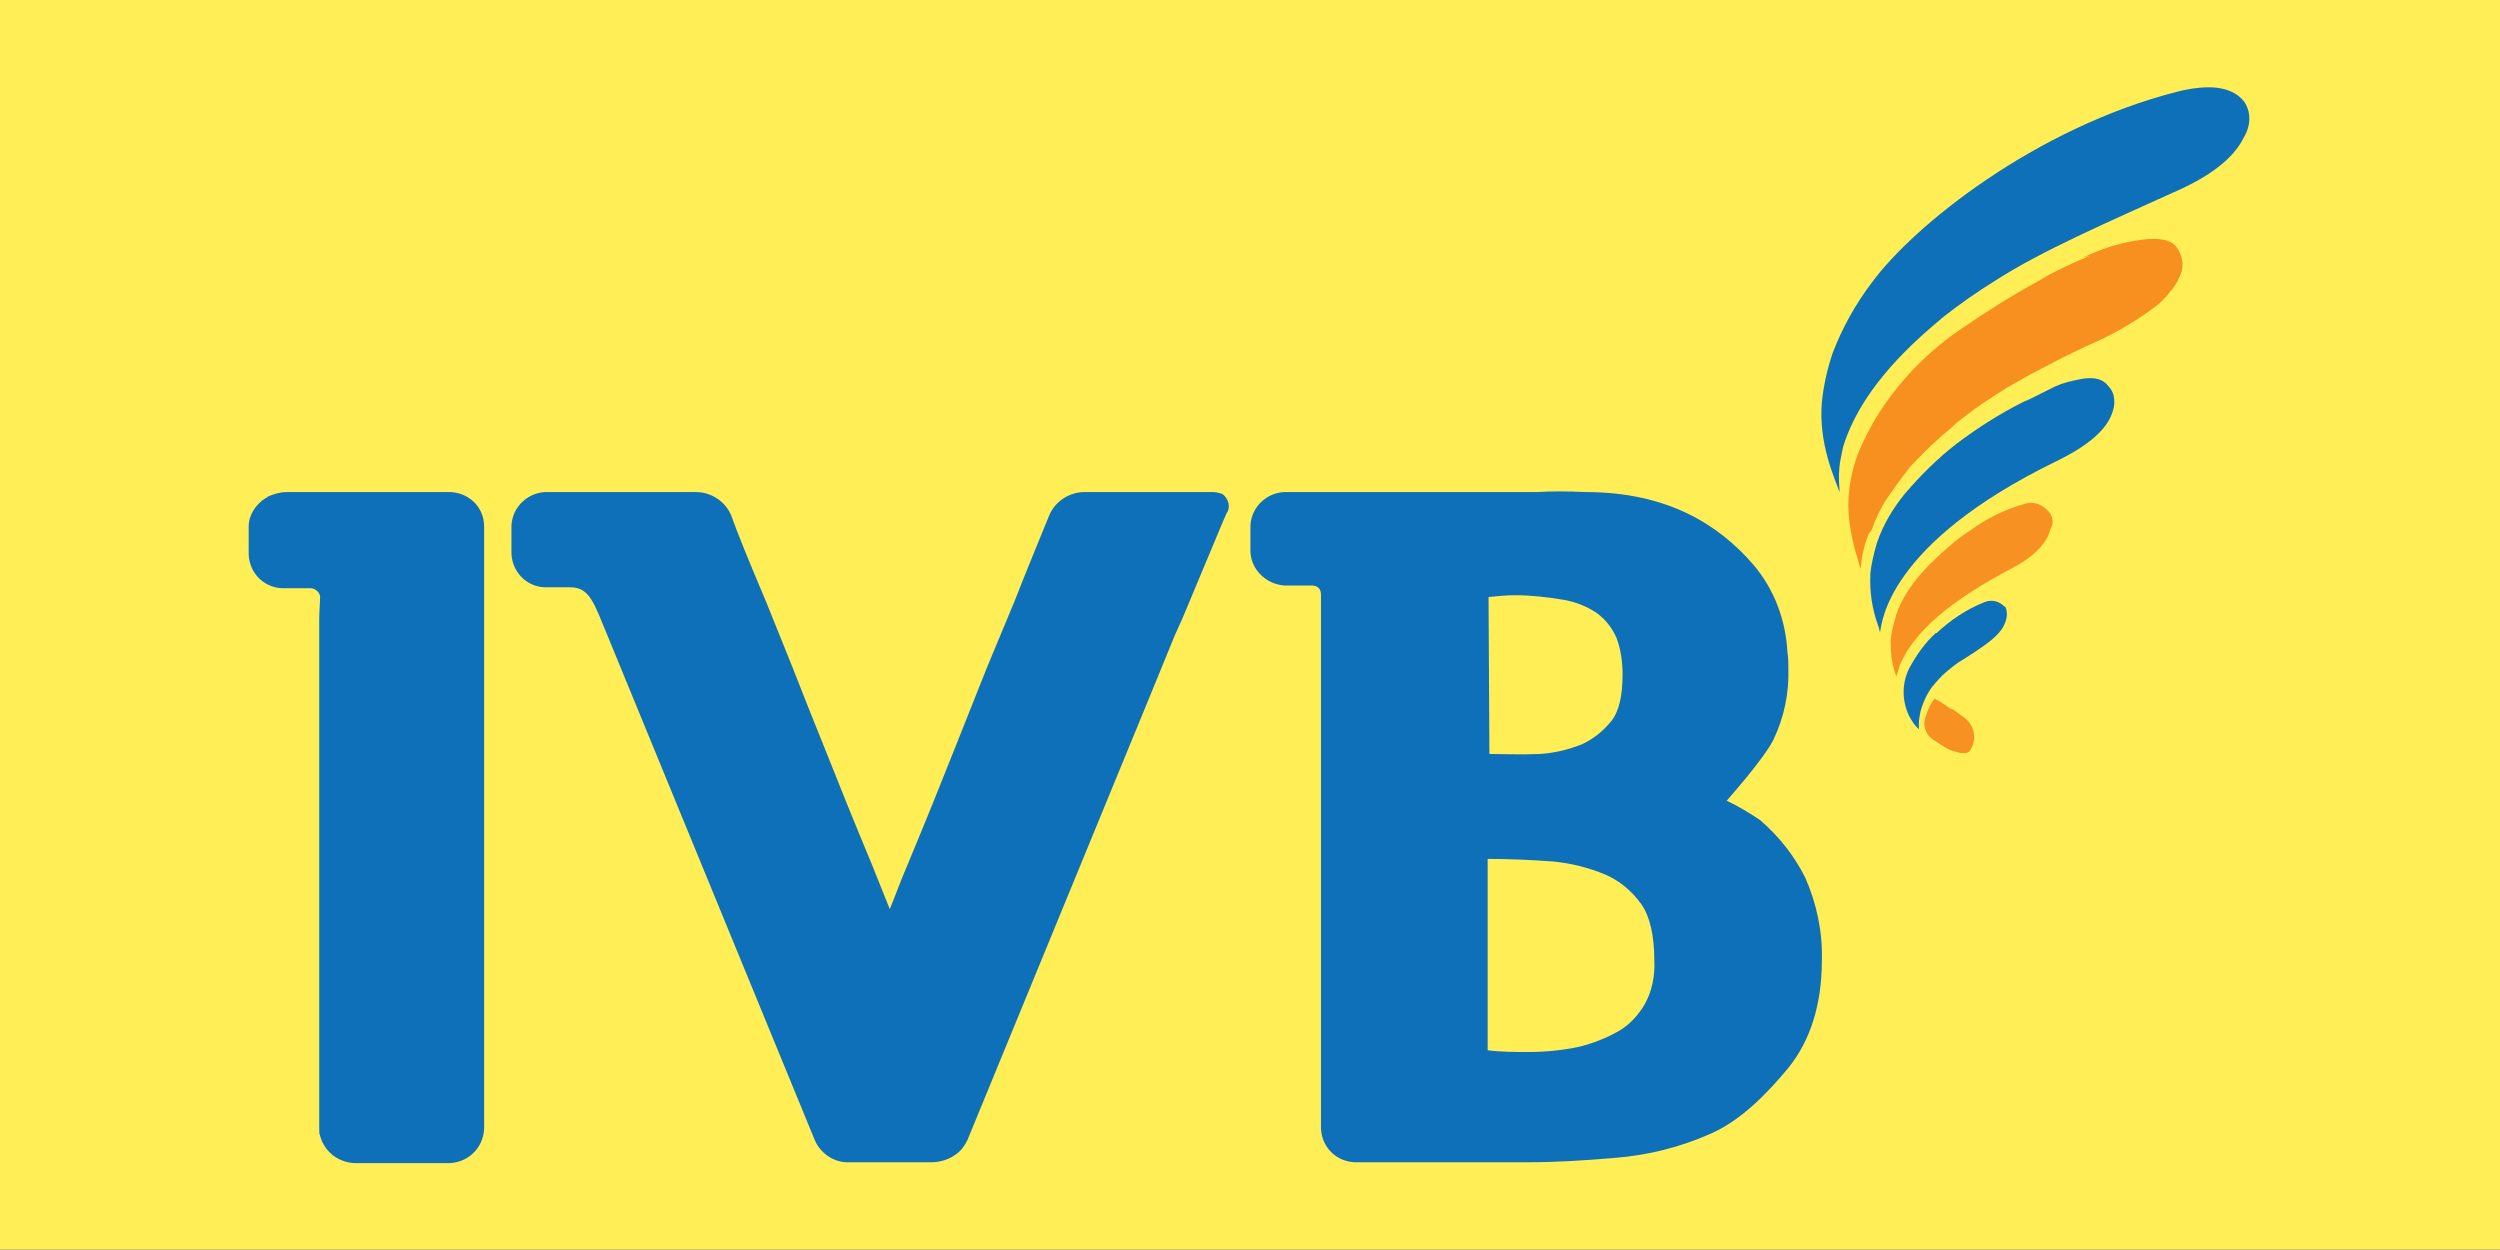 <?xml version="1.0" encoding="utf-8"?>
<!-- Generator: Adobe Illustrator 24.2.0, SVG Export Plug-In . SVG Version: 6.00 Build 0)  -->
<svg version="1.1" id="Layer_1" xmlns="http://www.w3.org/2000/svg" xmlns:xlink="http://www.w3.org/1999/xlink" x="0px" y="0px"
	 viewBox="0 0 283.5 141.7" style="enable-background:new 0 0 283.5 141.7;" xml:space="preserve">
<rect x="0" y="0" width="283.5" height="141.7" fill="#333333" stroke="none"/>
<style type="text/css">
	.st0{fill:#0E70B8;}
	.st1{fill:#F7901E;}
	.st2{fill:#F79121;}
	.st3{fill:#FFEE56;}
</style>
<g>
	<path class="st0" d="M-75.7,93.1c-1.2-0.8-2.5-1.6-3.8-2.2c0,0,4.2-4.7,5.3-6.9c1.2-2.5,1.8-5.3,1.7-8.1c0-0.6,0-1.2-0.1-1.8
		c-0.2-3.7-1.5-7.2-3.9-10c-3.9-4.5-9.7-8.2-19-8.2c-2.1-0.1-3.9-0.1-5.5,0h-2.3h-26c-2.2-0.1-4.1,1.6-4.2,3.8v3
		c0.1,2.2,2.1,3.9,4.3,3.8h2.7c0.6,0,1,0.4,1,1v60.4c0.1,2.2,1.9,3.9,4.2,3.8c0,0,0,0,0,0h19.4c3,0,6.3-0.2,9.8-0.5
		c3.7-0.3,7.3-1.2,10.7-2.7c3.5-1.5,6.5-4.6,8.9-7.5c2.5-3.1,3.8-7.2,3.8-12.2l0,0l0,0c0.1-3.2-0.6-6.5-1.9-9.4
		C-71.8,97.1-73.5,94.9-75.7,93.1 M-106.6,67.7c1-0.1,2-0.2,3-0.2c1.8,0,3.6,0.2,5.4,0.5c1.3,0.2,2.6,0.7,3.7,1.4
		c0.9,0.6,1.7,1.5,2.2,2.4c0.1,0.1,0.1,0.3,0.2,0.4c0.5,1.3,0.7,2.8,0.7,4.2c0,2.4-0.4,4.2-1.3,5.3c-0.9,1.1-2,2-3.3,2.6
		c-1.5,0.6-3.1,1-4.8,1.1c-2.1,0.1-4.2,0-5.7,0L-106.6,67.7z M-88.8,114c-0.7,1.2-1.7,2.3-2.9,3c-1.4,0.8-2.9,1.4-4.5,1.8
		c-1.9,0.4-3.8,0.6-5.8,0.6c-1.5,0-3.1,0-4.6-0.2c-0.1,0,0.1,0,0,0c0-0.3,0-21.7,0-21.7c2.2,0,4.9,0.1,7.5,0.3c2,0.2,4,0.7,5.9,1.5
		c1.6,0.7,3,1.9,4,3.3c1,1.4,1.5,3.6,1.5,6.4C-87.6,110.8-88,112.5-88.8,114"/>
	<path class="st0" d="M-224.6,55.9h-18.2c-0.7,0-1.4,0.2-2.1,0.5l-0.1,0.1l-0.2,0.1c-1.1,0.7-1.9,1.9-1.9,3.2v3.2
		c0.1,2.2,1.9,3.9,4.1,3.8c0,0,0.1,0,0.1,0h2.8c0.5,0,1,0.4,1.1,0.9c0,0.7-0.1,1.7-0.1,2.6V128c0,0.3,0,0.6,0.1,0.8
		c0.5,1.9,2.2,3.1,4.1,3.1h1.6l0,0h8.6c2.3,0.1,4.2-1.6,4.3-3.9V59.7C-220.4,57.5-222.3,55.7-224.6,55.9"/>
	<path class="st0" d="M-137.7,55.9h-0.5h-6.3h-7.7c-1.7,0-3.3,1-4,2.6c-0.8,2-2.2,5.3-4,9.9l-3,7.2l-3.9,9.8
		c-1.5,3.8-3.2,8-5.2,12.8c-0.7,1.6-1.3,3.3-2,5l-2-5c-2-4.8-3.7-9-5.2-12.8c-1.5-3.7-2.8-7-3.9-9.8l-2.9-7.2
		c-1.9-4.5-3.3-7.9-4-9.9c-0.7-1.6-2.3-2.6-4-2.6h-16.7c-2.2-0.1-4.1,1.6-4.2,3.8v3.2c0.1,2.2,1.9,3.9,4.1,3.8h2.6
		c2.2,0,2.7,1.9,4.2,5.5l23.5,57.2c0.7,1.6,2.3,2.6,4,2.5h9.2c1,0,2-0.3,2.8-0.9c0.6-0.4,1-1,1.3-1.6l20.8-50.6l2.7-6.6
		c0.3-0.7,0.6-1.3,0.9-2l4.6-11l0.4-0.9c0.5-0.7,0.2-1.7-0.5-2.2C-137.1,55.9-137.4,55.8-137.7,55.9"/>
	<path class="st0" d="M-42.1,52.3c4.3-2.1,5.9-4,6.4-5.7c0.2-0.6,0.2-1.1,0.1-1.7c-0.1-0.4-0.3-0.8-0.6-1.1
		c-0.4-0.5-1.1-1.2-3.2-0.8c-1,0.2-1.9,0.4-2.8,0.8l-0.5,0.2l0.5-0.2l-1.2,0.6c-0.8,0.4-1.6,0.8-2.4,1.2l0.7-0.4l-0.8,0.4
		c-2.6,1.3-5.1,2.9-7.5,4.7c-2.2,1.7-4.1,3.6-5.9,5.7c-1.3,1.6-2.4,3.4-3.1,5.4l-0.1,0.3c-0.3,1.1-0.6,2.2-0.7,3.4
		c-0.1,2,0.2,4,0.9,5.9c0.1,0.2,0.1,0.5,0.2,0.7C-61.9,70.8-61.4,61.7-42.1,52.3"/>
	<path class="st0" d="M-48.2,68.6c-0.6-0.5-1.4-0.6-2.1-0.3c-2,0.8-3.8,2-5.4,3.5h-0.1c-1.2,1.1-2.2,2.5-3,4
		c-0.9,1.8-0.8,3.9,0.1,5.6c0.1,0.1,0.1,0.2,0.2,0.3c0.2,0.4,0.5,0.7,0.8,1c0-0.2,0-0.4,0-0.6c0-0.5,0.1-1,0.2-1.5
		c0.3-1,0.7-1.9,1.3-2.7c0.5-0.6,1-1.2,1.6-1.7c0.6-0.5,1.2-1,1.9-1.4c1.1-0.7,2.2-1.4,3.2-2.2c0.6-0.5,1.2-1.1,1.5-1.8
		c0.3-0.6,0.4-1.4,0.1-2C-48,68.9-48.1,68.7-48.2,68.6"/>
	<path class="st1" d="M-28.3,28.4c-0.3-0.5-0.8-1.3-3.3-1.2c-2.3,0.2-4.6,0.8-6.8,1.8l-0.7,0.3l0.8-0.3c-1.7,0.7-3.7,1.6-5.8,2.8
		l1.2-0.6l-1.3,0.7c-3.1,1.7-6.1,3.6-9,5.6c-2.9,2-5.5,4.5-7.6,7.3c-1.6,2.1-2.9,4.4-3.9,6.9c-0.8,2.3-1.2,4.8-0.9,7.3
		c0.2,1.5,0.5,3,1,4.5c0.1,0.4,0.2,0.7,0.3,1c0.1-1.2,0.3-2.3,0.7-3.4c0.1-0.3,0.2-0.6,0.4-0.8s0.3-0.6,0.4-0.9s0.3-0.6,0.4-0.9
		s0.3-0.6,0.5-1s0.4-0.7,0.6-1s0.5-0.7,0.7-1s0.5-0.7,0.8-1.1s0.6-0.8,0.9-1.2s0.7-0.8,1.1-1.2s0.8-0.8,1.2-1.2s0.9-0.8,1.3-1.2
		s1-0.8,1.5-1.3s1.1-0.9,1.6-1.3s1.2-0.9,1.8-1.3s1.4-0.9,2-1.3s1.5-0.9,2.2-1.3s1.6-0.9,2.4-1.3s1.7-0.9,2.5-1.3l2.7-1.3
		c2.6-1.1,5.1-2.5,7.4-4.2c0.9-0.6,1.6-1.4,2.3-2.3c0.3-0.4,0.5-0.7,0.7-1.2C-27.6,30.4-27.7,29.3-28.3,28.4"/>
	<path class="st0" d="M-66.6,52.2c0.1-0.5,0.2-1,0.3-1.5c0.1-0.3,0.2-0.6,0.3-0.9c1.2-3.3,3.8-7.6,9.6-12.6l1.4-1.2
		c1.9-1.5,3.9-2.9,6-4.2l0,0c5.3-3.4,12.5-6.5,21.1-10.4c4.9-2.3,6.4-4.5,7.1-5.9c0.7-1.2,0.8-2.6,0.1-3.8c-0.3-0.5-1.4-1.8-4.1-1.8
		c-1.2,0-2.5,0.2-3.6,0.5C-44.5,14.6-58.3,25.7-63,32c-1.9,2.5-3.4,5.2-4.5,8.1c-0.6,1.8-1,3.6-1.2,5.5c-0.4,4.8,1.5,8.7,2,10.2
		c0,0,0-0.1,0-0.3C-66.8,54.4-66.8,53.3-66.6,52.2"/>
	<path class="st2" d="M-42.6,58.7c-0.1-0.3-0.3-0.7-0.6-0.9c-0.7-0.7-1.7-1-2.7-0.6c-2.1,0.6-4.1,1.6-5.9,2.9
		c-0.6,0.4-1.2,0.8-1.8,1.3c-2.4,2-5.5,4.8-6.7,8.4l0,0v0.1c-0.3,0.9-0.5,1.8-0.6,2.7c0,1.3,0.1,2.5,0.5,3.7
		c0.1,0.2,0.1,0.3,0.1,0.5c0.1-0.3,0.2-0.6,0.3-0.9c0-0.1,0.1-0.2,0.1-0.4c1.7-4,5.8-7.4,13-11.2c2.8-1.5,3.9-3.2,4.1-4.3
		C-42.5,59.6-42.5,59.1-42.6,58.7"/>
	<path class="st2" d="M-52.8,81.2c-0.4-0.3-0.7-0.5-1.1-0.8c0,0,0,0-0.1,0H-54l-0.1-0.1l-1.2-0.8l-0.4-0.2l-0.1-0.1
		c-0.5,0.6-0.8,1.3-1,2c-0.4,0.9-0.1,2,0.7,2.6c0.6,0.4,1.1,0.7,1.4,0.9c0.3,0.2,0.7,0.4,1.1,0.5c0.3,0.1,0.7,0.2,1,0.2
		c0.1,0,0.2,0,0.3,0c0.1,0,0.2-0.1,0.3-0.1c0.1-0.1,0.2-0.1,0.2-0.2c0.7-1,0.6-2.4-0.2-3.3C-52.3,81.6-52.6,81.4-52.8,81.2"/>
</g>
<rect class="st3" width="283.5" height="141.7"/>
<g>
	<path class="st0" d="M199.6,93c-1.2-0.8-2.5-1.6-3.8-2.2c0,0,4.2-4.7,5.3-6.9c1.2-2.5,1.8-5.3,1.7-8.1c0-0.6,0-1.2-0.1-1.8
		c-0.2-3.7-1.5-7.2-3.9-10c-3.9-4.5-9.7-8.2-19-8.2c-2.1-0.1-3.9-0.1-5.5,0H172h-26c-2.2-0.1-4.1,1.6-4.2,3.8v3
		c0.1,2.2,2.1,3.9,4.3,3.8h2.7c0.6,0,1,0.4,1,1V128c0.1,2.2,1.9,3.9,4.2,3.8c0,0,0,0,0,0h19.4c3,0,6.3-0.2,9.8-0.5
		c3.7-0.3,7.3-1.2,10.7-2.7c3.5-1.5,6.5-4.6,8.9-7.5c2.5-3.1,3.8-7.2,3.8-12.2l0,0l0,0c0.1-3.2-0.6-6.5-1.9-9.4
		C203.5,97.1,201.8,94.9,199.6,93 M168.8,67.7c1-0.1,2-0.2,3-0.2c1.8,0,3.6,0.2,5.4,0.5c1.3,0.2,2.6,0.7,3.7,1.4
		c0.9,0.6,1.7,1.5,2.2,2.5c0.1,0.1,0.1,0.3,0.2,0.4c0.5,1.3,0.7,2.8,0.7,4.2c0,2.4-0.4,4.2-1.3,5.3c-0.9,1.1-2,2-3.3,2.6
		c-1.5,0.6-3.1,1-4.8,1.1c-2.1,0.1-4.2,0-5.7,0L168.8,67.7z M186.5,113.9c-0.7,1.2-1.7,2.3-2.9,3c-1.4,0.8-2.9,1.4-4.5,1.8
		c-1.9,0.4-3.8,0.6-5.8,0.6c-1.5,0-3.1,0-4.6-0.2c-0.1,0,0.1,0,0,0c0-0.3,0-21.7,0-21.7c2.2,0,4.9,0.1,7.5,0.3c2,0.2,4,0.7,5.9,1.5
		c1.6,0.7,3,1.9,4,3.3c1,1.4,1.5,3.6,1.5,6.4C187.7,110.7,187.3,112.5,186.5,113.9"/>
	<path class="st0" d="M50.7,55.8H32.5c-0.7,0-1.4,0.2-2.1,0.5l-0.1,0.1l-0.2,0.1c-1.1,0.7-1.9,1.9-1.9,3.2v3.2
		c0.1,2.2,1.9,3.9,4.1,3.8c0,0,0.1,0,0.1,0h2.8c0.5,0,1,0.4,1.1,0.9c0,0.7-0.1,1.7-0.1,2.6v57.8c0,0.3,0,0.6,0.1,0.8
		c0.5,1.9,2.2,3.1,4.1,3.1h1.6l0,0h8.6c2.3,0.1,4.2-1.6,4.3-3.9V59.7C54.9,57.4,53,55.7,50.7,55.8"/>
	<path class="st0" d="M137.6,55.8h-0.5h-6.3H123c-1.7,0-3.3,1-4,2.6c-0.8,2-2.2,5.3-4,9.9l-3,7.2l-3.9,9.8c-1.5,3.8-3.2,8-5.2,12.8
		c-0.7,1.6-1.3,3.3-2,5l-2-5c-2-4.8-3.7-9-5.2-12.8c-1.5-3.7-2.8-7-3.9-9.8l-2.9-7.2c-1.9-4.5-3.3-7.9-4-9.9c-0.7-1.6-2.3-2.6-4-2.6
		H62.2c-2.2-0.1-4.1,1.6-4.2,3.8v3.2c0.1,2.2,1.9,3.9,4.1,3.8h2.6c2.2,0,2.7,1.9,4.2,5.5l23.5,57.2c0.7,1.6,2.3,2.6,4,2.5h9.2
		c1,0,2-0.3,2.8-0.9c0.6-0.4,1-1,1.3-1.6l20.8-50.6l2.7-6.6c0.3-0.7,0.6-1.3,0.9-2l4.6-11l0.4-0.9c0.5-0.7,0.2-1.7-0.5-2.2
		C138.2,55.9,137.9,55.8,137.6,55.8"/>
	<path class="st0" d="M233.2,52.3c4.3-2.1,5.9-4,6.4-5.7c0.2-0.6,0.2-1.1,0.1-1.7c-0.1-0.4-0.3-0.8-0.6-1.1
		c-0.4-0.5-1.1-1.2-3.2-0.8c-1,0.2-1.9,0.4-2.8,0.8l-0.5,0.2l0.5-0.2l-1.2,0.6c-0.8,0.4-1.6,0.8-2.4,1.2l0.7-0.4l-0.8,0.4
		c-2.6,1.3-5.1,2.9-7.5,4.7c-2.2,1.7-4.1,3.6-5.9,5.7c-1.3,1.6-2.4,3.4-3.1,5.4l-0.1,0.3c-0.3,1.1-0.6,2.2-0.7,3.4
		c-0.1,2,0.2,4,0.9,5.9c0.1,0.2,0.1,0.5,0.2,0.7C213.4,70.7,213.9,61.7,233.2,52.3"/>
	<path class="st0" d="M227.1,68.6c-0.6-0.5-1.4-0.6-2.1-0.3c-2,0.8-3.8,2-5.4,3.5h-0.1c-1.2,1.1-2.2,2.5-3,4
		c-0.9,1.8-0.8,3.9,0.1,5.6c0.1,0.1,0.1,0.2,0.2,0.3c0.2,0.4,0.5,0.7,0.8,1c0-0.2,0-0.4,0-0.6c0-0.5,0.1-1,0.2-1.5
		c0.3-1,0.7-1.9,1.3-2.7c0.5-0.6,1-1.2,1.6-1.7c0.6-0.5,1.2-1,1.9-1.4c1.1-0.7,2.2-1.4,3.2-2.2c0.6-0.5,1.2-1.1,1.5-1.8
		c0.3-0.6,0.4-1.4,0.1-2C227.3,68.8,227.2,68.7,227.1,68.6"/>
	<path class="st1" d="M247,28.3c-0.3-0.5-0.8-1.3-3.3-1.2c-2.3,0.2-4.6,0.8-6.8,1.8l-0.7,0.3L237,29c-1.7,0.7-3.7,1.6-5.8,2.8
		l1.2-0.6l-1.3,0.7c-3.1,1.7-6.1,3.6-9,5.6c-2.9,2-5.5,4.5-7.6,7.3c-1.6,2.1-2.9,4.4-3.9,6.9c-0.8,2.3-1.2,4.8-0.9,7.3
		c0.2,1.5,0.5,3,1,4.5c0.1,0.4,0.2,0.7,0.3,1c0.1-1.2,0.3-2.3,0.7-3.4c0.1-0.3,0.2-0.6,0.4-0.8s0.3-0.6,0.4-0.9s0.3-0.6,0.4-0.9
		s0.3-0.6,0.5-1s0.4-0.7,0.6-1s0.5-0.7,0.7-1s0.5-0.7,0.8-1.1s0.6-0.8,0.9-1.2s0.7-0.8,1.1-1.2s0.8-0.8,1.2-1.2s0.9-0.8,1.3-1.2
		s1-0.8,1.5-1.3s1.1-0.9,1.6-1.3s1.2-0.9,1.8-1.3s1.4-0.9,2-1.3s1.5-0.9,2.2-1.3s1.6-0.9,2.4-1.3s1.7-0.9,2.5-1.3l2.7-1.3
		c2.6-1.1,5.1-2.5,7.4-4.2c0.9-0.6,1.6-1.4,2.3-2.3c0.3-0.4,0.5-0.7,0.7-1.2C247.7,30.4,247.6,29.3,247,28.3"/>
	<path class="st0" d="M208.7,52.2c0.1-0.5,0.2-1,0.3-1.5c0.1-0.3,0.2-0.6,0.3-0.9c1.2-3.3,3.8-7.6,9.6-12.6l1.4-1.2
		c1.9-1.5,3.9-2.9,6-4.2l0,0c5.3-3.4,12.5-6.5,21.1-10.4c4.9-2.3,6.4-4.5,7.1-5.9c0.7-1.2,0.8-2.6,0.1-3.8c-0.3-0.5-1.4-1.8-4.1-1.8
		c-1.2,0-2.5,0.2-3.6,0.5C230.8,14.5,217,25.6,212.3,32c-1.9,2.5-3.4,5.2-4.5,8.1c-0.6,1.8-1,3.6-1.2,5.5c-0.4,4.8,1.5,8.7,2,10.2
		c0,0,0-0.1,0-0.3C208.5,54.4,208.5,53.3,208.7,52.2"/>
	<path class="st2" d="M232.7,58.7c-0.1-0.3-0.3-0.7-0.6-0.9c-0.7-0.7-1.7-1-2.7-0.6c-2.1,0.6-4.1,1.6-5.9,2.9
		c-0.6,0.4-1.2,0.8-1.8,1.3c-2.4,2-5.5,4.8-6.7,8.4l0,0v0.1c-0.3,0.9-0.5,1.8-0.6,2.7c0,1.3,0.1,2.5,0.5,3.7
		c0.1,0.2,0.1,0.3,0.1,0.5c0.1-0.3,0.2-0.6,0.3-0.9c0-0.1,0.1-0.2,0.1-0.4c1.7-4,5.8-7.4,13-11.2c2.8-1.5,3.9-3.2,4.1-4.3
		C232.8,59.6,232.8,59.1,232.7,58.7"/>
	<path class="st2" d="M222.5,81.2c-0.4-0.3-0.7-0.5-1.1-0.8c0,0,0,0-0.1,0h-0.1l-0.1-0.1l-1.2-0.8l-0.4-0.2l-0.1-0.1
		c-0.5,0.6-0.8,1.3-1,2c-0.4,0.9-0.1,2,0.7,2.6c0.6,0.4,1.1,0.7,1.4,0.9c0.3,0.2,0.7,0.4,1.1,0.5c0.3,0.1,0.7,0.2,1,0.2
		c0.1,0,0.2,0,0.3,0c0.1,0,0.2-0.1,0.3-0.1c0.1-0.1,0.2-0.1,0.2-0.2c0.7-1,0.6-2.4-0.2-3.3C223,81.6,222.7,81.3,222.5,81.2"/>
</g>
</svg>
